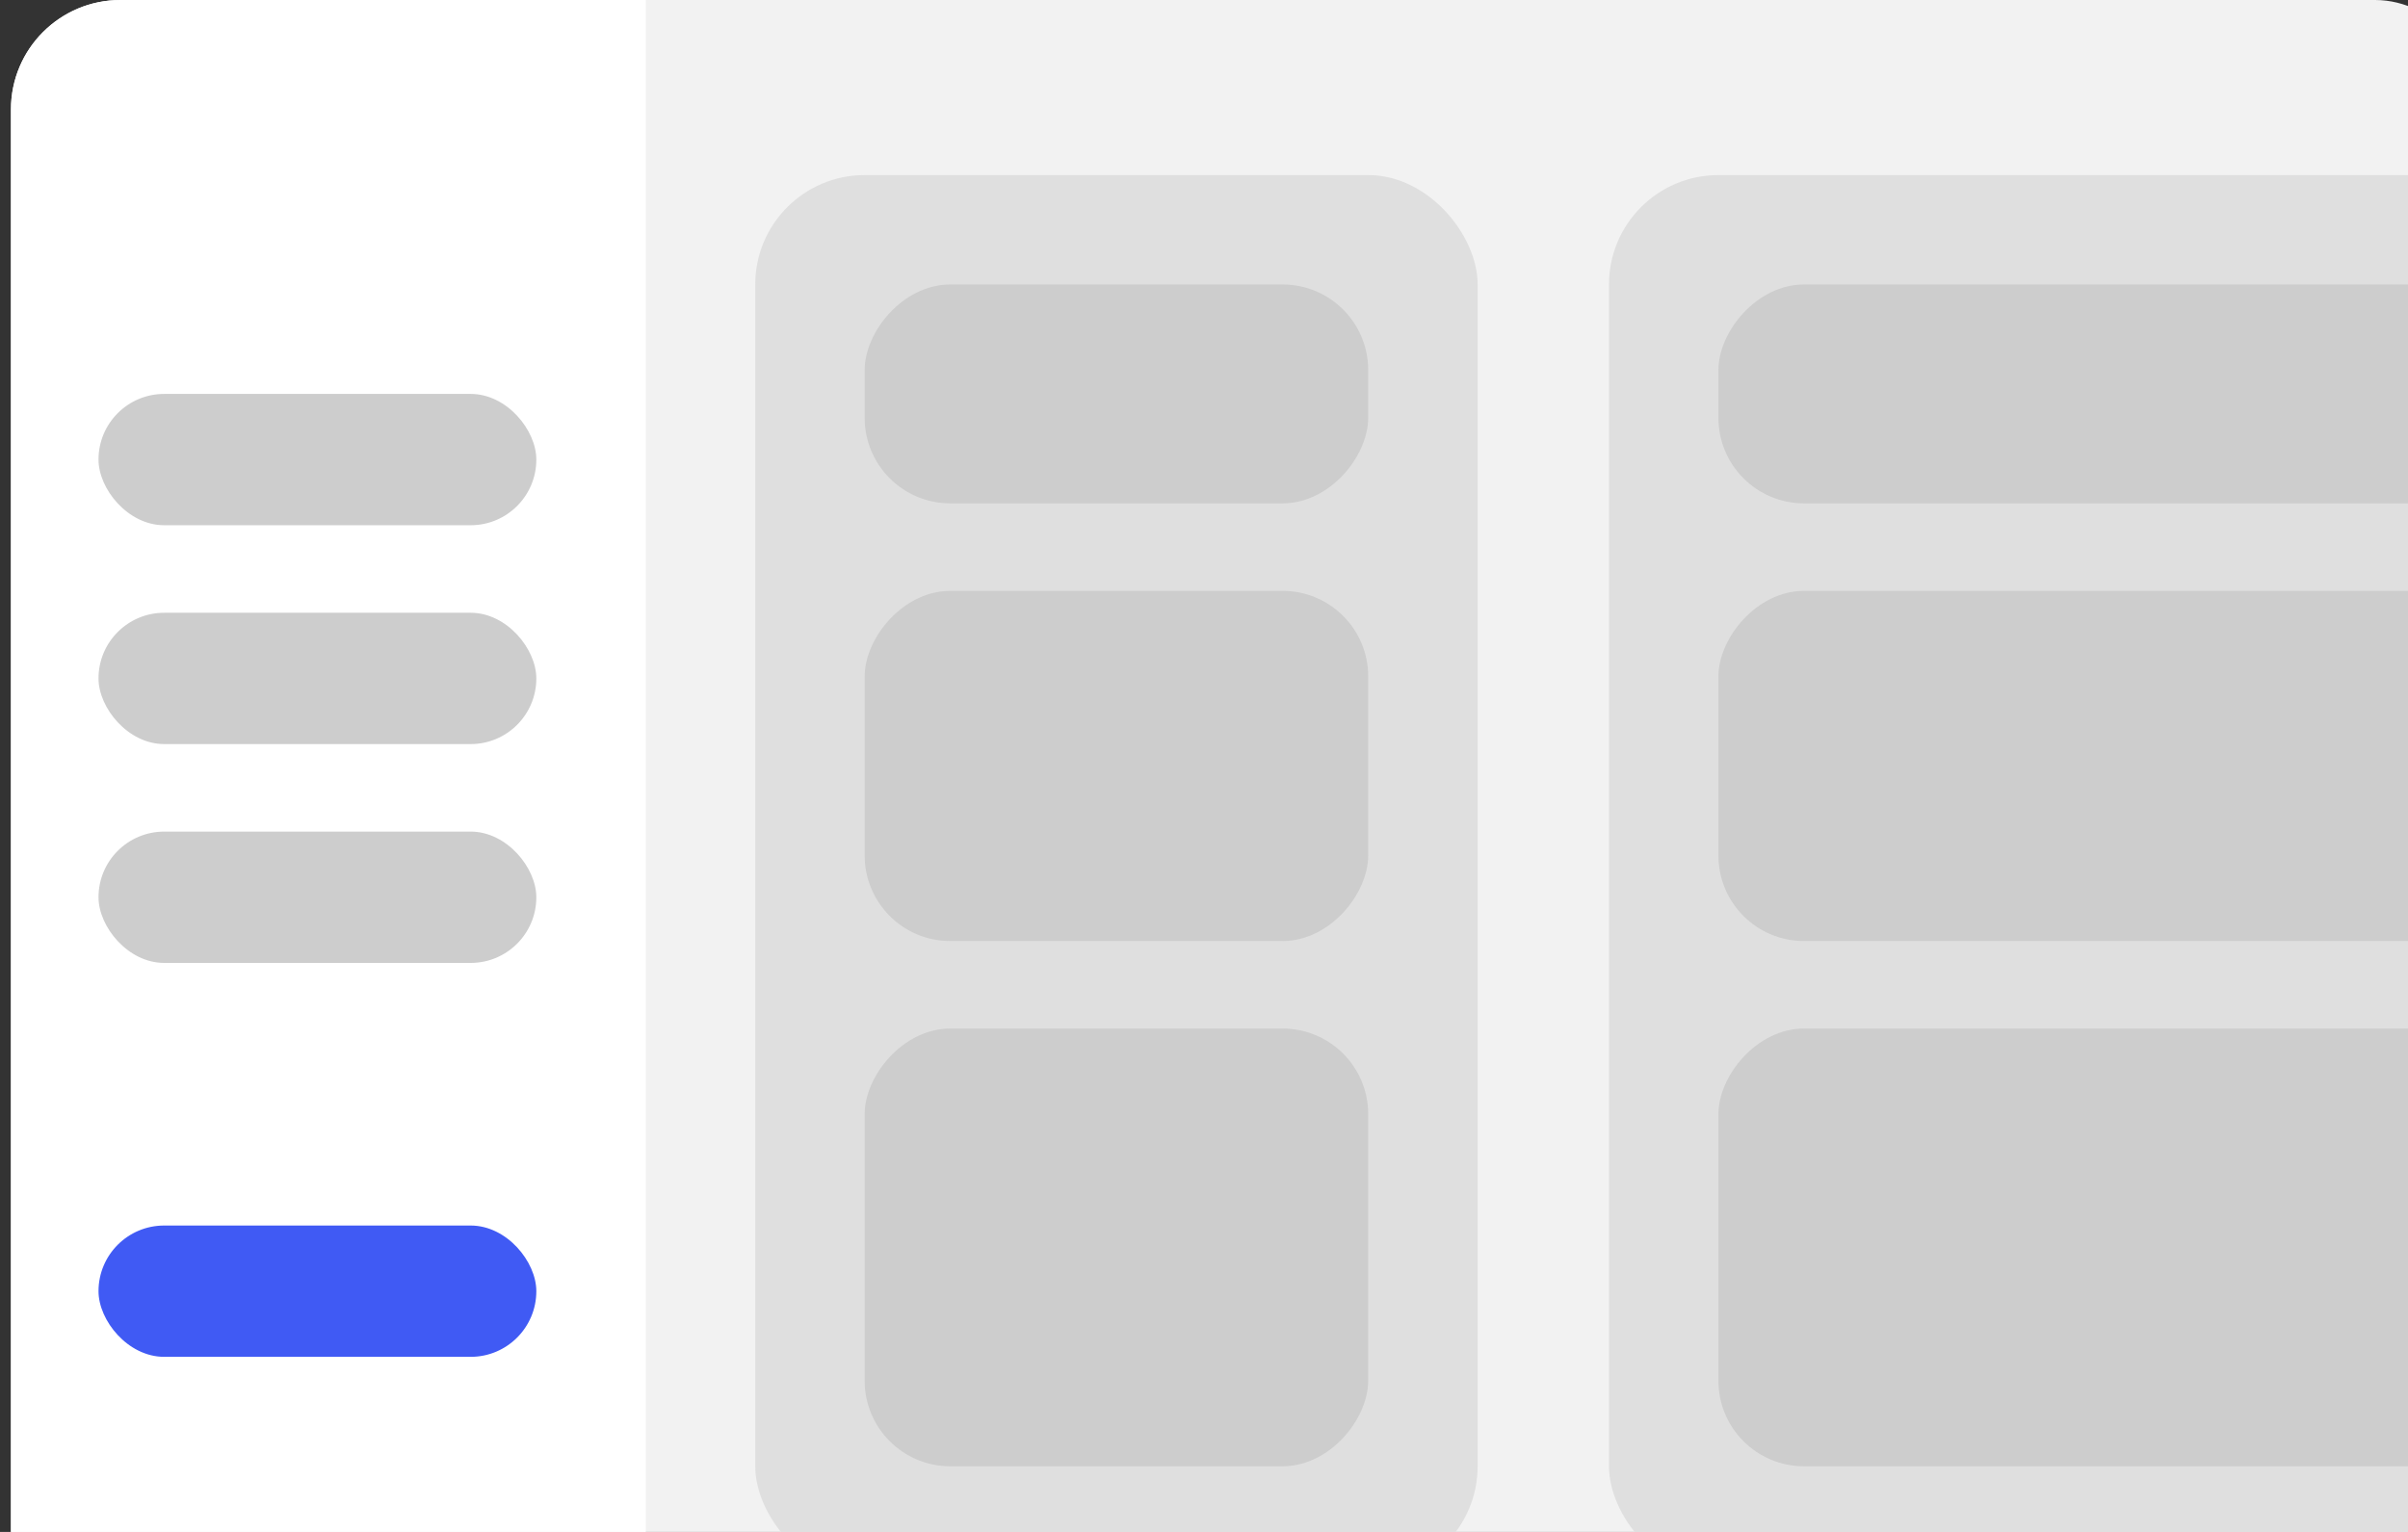 <svg width="110" height="70" viewBox="0 0 110 70" fill="none" xmlns="http://www.w3.org/2000/svg">
<rect x="0" y="0" width="110" height="70" fill="#333333" stroke="none"/>
<g clip-path="url(#clip0_130_491)">
<rect x="0.5" width="113" height="78" rx="5" fill="#F2F2F2"/>
<rect width="29" height="78" transform="translate(0.5)" fill="white"/>
<rect x="4.5" y="56" width="20" height="6" rx="3" fill="#405AF4"/>
<rect x="4.5" y="38" width="20" height="6" rx="3" fill="#CDCDCD"/>
<rect x="4.5" y="28" width="20" height="6" rx="3" fill="#CDCDCD"/>
<rect x="4.5" y="18" width="20" height="6" rx="3" fill="#CDCDCD"/>
<rect x="34.5" y="8" width="33" height="64" rx="5" fill="#DFDFDF"/>
<rect width="23" height="10" rx="3.906" transform="matrix(1 0 0 -1 39.5 23)" fill="#CDCDCD"/>
<rect width="23" height="16" rx="3.906" transform="matrix(1 0 0 -1 39.5 43)" fill="#CDCDCD"/>
<rect width="23" height="20" rx="3.906" transform="matrix(1 0 0 -1 39.5 67)" fill="#CDCDCD"/>
<rect x="73.5" y="8" width="51" height="64" rx="5" fill="#DFDFDF"/>
<rect width="41" height="10" rx="3.906" transform="matrix(1 0 0 -1 78.5 23)" fill="#CDCDCD"/>
<rect width="41" height="16" rx="3.906" transform="matrix(1 0 0 -1 78.5 43)" fill="#CDCDCD"/>
<rect width="41" height="20" rx="3.906" transform="matrix(1 0 0 -1 78.5 67)" fill="#CDCDCD"/>
</g>
<defs>
<clipPath id="clip0_130_491">
<rect x="0.5" width="113" height="78" rx="5" fill="white"/>
</clipPath>
</defs>
</svg>
